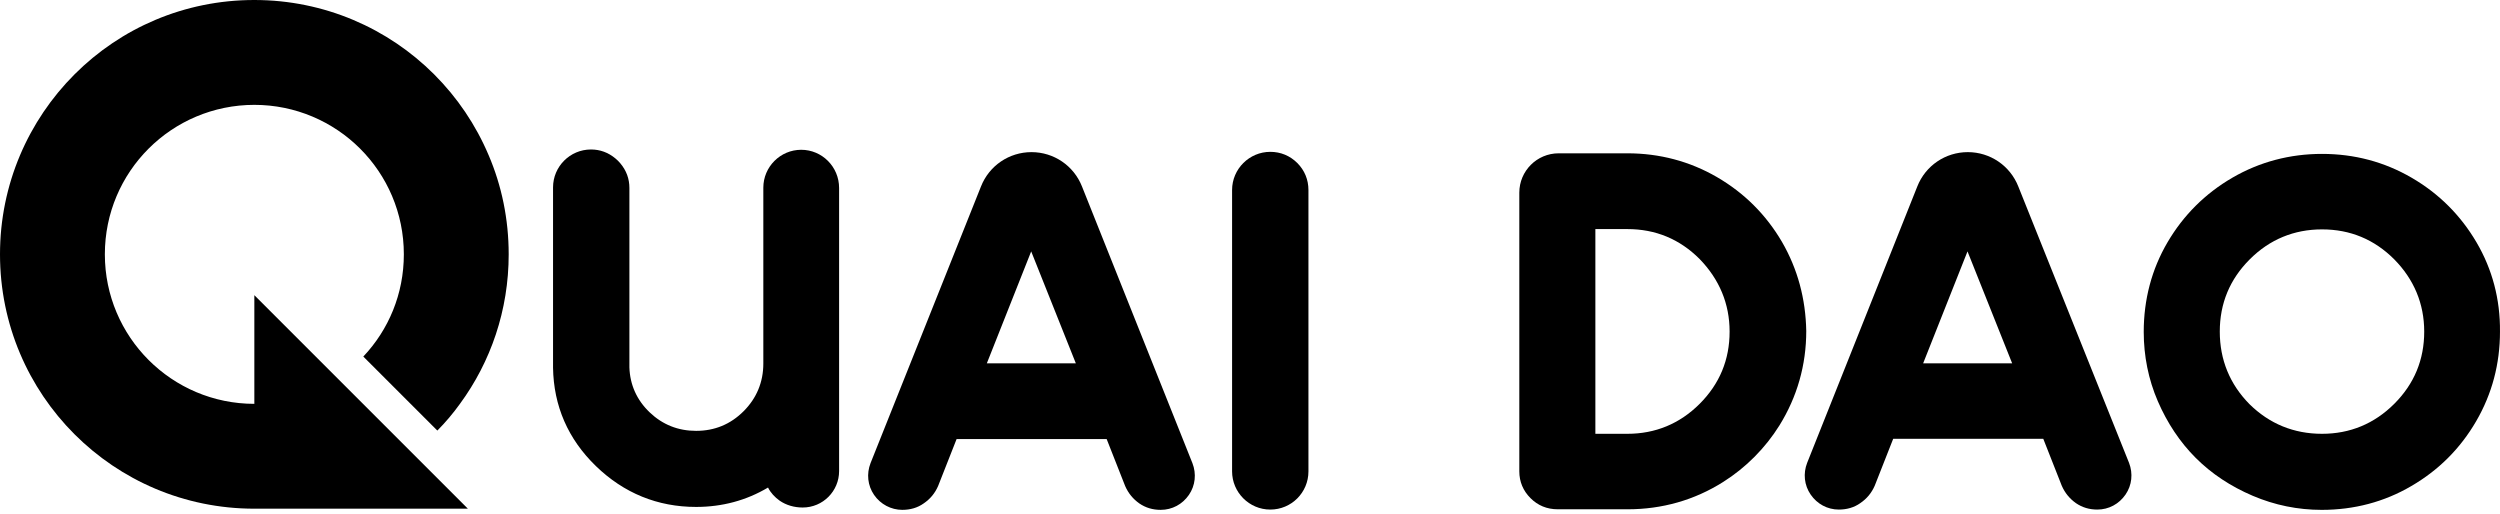 <svg  width="175" height="36" viewBox="0 0 175 36" fill="none" xmlns="http://www.w3.org/2000/svg">
<path d="M56.085 10.485C54.626 10.485 53.433 11.677 53.433 13.137V25.452C53.433 26.747 52.96 27.878 52.056 28.782C51.131 29.708 50.02 30.16 48.725 30.16C47.471 30.16 46.381 29.728 45.477 28.865C44.572 28.001 44.099 26.932 44.058 25.719V13.158C44.058 12.52 43.853 11.945 43.421 11.431C43.318 11.307 43.215 11.204 43.092 11.102C42.578 10.67 42.002 10.464 41.365 10.464C39.905 10.464 38.713 11.657 38.713 13.117V25.74C38.754 28.413 39.761 30.736 41.715 32.627C43.668 34.519 46.032 35.485 48.725 35.485C50.555 35.485 52.241 35.032 53.762 34.128C53.947 34.498 54.235 34.806 54.584 35.053C55.037 35.361 55.592 35.526 56.188 35.526C57.607 35.526 58.737 34.375 58.737 32.977V13.158C58.737 11.677 57.545 10.485 56.085 10.485Z" fill="url(#paint0_linear)"/>
<path d="M75.74 13.055C75.164 11.595 73.766 10.649 72.204 10.649C70.641 10.649 69.243 11.595 68.668 13.055L60.937 32.422C60.65 33.162 60.732 33.984 61.184 34.642C61.636 35.3 62.377 35.69 63.158 35.69C63.713 35.69 64.227 35.547 64.659 35.238C65.111 34.93 65.44 34.539 65.666 34.025L66.961 30.736H77.467L78.762 34.025C78.988 34.539 79.317 34.93 79.749 35.238C80.201 35.547 80.695 35.69 81.25 35.69C82.052 35.69 82.771 35.3 83.224 34.642C83.676 33.984 83.758 33.162 83.47 32.422L75.74 13.055ZM75.308 25.431H69.079L72.183 17.598L75.308 25.431Z" fill="url(#paint1_linear)"/>
<path d="M88.919 10.629C87.459 10.629 86.246 11.821 86.246 13.302V32.997C86.246 34.457 87.439 35.67 88.919 35.67C90.399 35.67 91.591 34.477 91.591 32.997V13.302C91.591 12.582 91.324 11.924 90.81 11.41C90.296 10.896 89.638 10.629 88.919 10.629Z" fill="url(#paint2_linear)"/>
<path d="M124.731 16.92C123.621 15.029 122.1 13.507 120.188 12.397C118.276 11.287 116.158 10.732 113.917 10.732H109.106C107.585 10.732 106.352 11.966 106.352 13.487V32.998C106.352 33.717 106.619 34.354 107.133 34.868C107.647 35.382 108.284 35.65 109.045 35.65H113.938C116.343 35.65 118.605 35.012 120.62 33.738C122.223 32.73 123.58 31.353 124.567 29.77C125.8 27.776 126.438 25.555 126.438 23.17C126.397 20.929 125.842 18.832 124.731 16.92ZM121.072 23.211C121.072 25.185 120.373 26.871 118.975 28.269C117.577 29.667 115.87 30.366 113.917 30.366H111.676V16.036H113.917C115.891 16.036 117.577 16.735 118.975 18.133C120.352 19.552 121.072 21.258 121.072 23.211Z" fill="url(#paint3_linear)"/>
<path d="M141.282 13.055C140.706 11.595 139.308 10.649 137.746 10.649C136.183 10.649 134.785 11.595 134.21 13.055L126.5 32.401C126.212 33.141 126.294 33.964 126.747 34.621C127.199 35.279 127.919 35.67 128.72 35.67C129.275 35.67 129.789 35.526 130.221 35.218C130.673 34.909 131.002 34.519 131.229 34.005L132.524 30.715H143.029L144.325 34.005C144.551 34.519 144.88 34.909 145.312 35.218C145.764 35.526 146.257 35.67 146.812 35.67C147.614 35.67 148.334 35.279 148.786 34.621C149.238 33.964 149.321 33.141 149.033 32.401L141.282 13.055ZM140.85 25.431H134.621L137.725 17.598L140.85 25.431Z" fill="url(#paint4_linear)"/>
<path d="M173.354 16.961C172.244 15.07 170.722 13.548 168.81 12.438C166.898 11.328 164.801 10.773 162.54 10.773C160.299 10.773 158.181 11.328 156.269 12.438C154.357 13.548 152.836 15.07 151.726 16.961C150.616 18.853 150.061 20.97 150.061 23.232C150.061 24.918 150.389 26.562 151.047 28.084C151.705 29.605 152.589 30.942 153.7 32.052C154.81 33.162 156.146 34.046 157.688 34.704C159.23 35.362 160.854 35.691 162.519 35.691C164.781 35.691 166.898 35.136 168.79 34.025C170.702 32.915 172.223 31.394 173.333 29.482C174.444 27.57 174.999 25.473 174.999 23.211C175.019 20.95 174.464 18.853 173.354 16.961ZM169.695 23.211C169.695 25.185 168.996 26.871 167.597 28.269C166.199 29.667 164.493 30.366 162.54 30.366C160.566 30.366 158.86 29.667 157.462 28.289C156.084 26.891 155.385 25.185 155.385 23.211C155.385 21.238 156.084 19.552 157.482 18.154C158.88 16.756 160.587 16.057 162.54 16.057C164.514 16.057 166.199 16.756 167.597 18.154C168.975 19.552 169.695 21.258 169.695 23.211Z" fill="url(#paint5_linear)"/>
<path d="M32.751 35.608H17.804C7.956 35.608 0 27.631 0 17.804C0 12.891 1.994 8.429 5.222 5.201C8.45 1.974 12.891 0 17.804 0C22.718 0 27.179 1.994 30.386 5.201C32.011 6.826 33.306 8.738 34.21 10.876C35.115 12.993 35.608 15.337 35.608 17.804C35.608 21.71 34.354 25.329 32.196 28.269C31.723 28.927 31.188 29.564 30.613 30.14L25.432 24.959C27.2 23.088 28.269 20.58 28.269 17.804C28.269 14.905 27.097 12.294 25.206 10.403C23.314 8.511 20.683 7.34 17.804 7.34C14.926 7.34 12.294 8.511 10.403 10.403C8.511 12.294 7.34 14.905 7.34 17.804C7.34 23.581 12.027 28.269 17.804 28.269V20.662L32.751 35.608Z" fill="url(#paint6_linear)"/>
<defs>
<linearGradient id="paint0_linear" x1="48.725" y1="10.464" x2="48.725" y2="35.526" gradientUnits="userSpaceOnUse">
<stop stopColor="#085CB0"/>
<stop offset="1" stopColor="#0A3781"/>
</linearGradient>
<linearGradient id="paint1_linear" x1="72.204" y1="10.649" x2="72.204" y2="35.69" gradientUnits="userSpaceOnUse">
<stop stopColor="#085CB0"/>
<stop offset="1" stopColor="#0A3781"/>
</linearGradient>
<linearGradient id="paint2_linear" x1="88.919" y1="10.629" x2="88.919" y2="35.67" gradientUnits="userSpaceOnUse">
<stop stopColor="#085CB0"/>
<stop offset="1" stopColor="#0A3781"/>
</linearGradient>
<linearGradient id="paint3_linear" x1="116.395" y1="10.732" x2="116.395" y2="35.65" gradientUnits="userSpaceOnUse">
<stop stopColor="#085CB0"/>
<stop offset="1" stopColor="#0A3781"/>
</linearGradient>
<linearGradient id="paint4_linear" x1="137.766" y1="10.649" x2="137.766" y2="35.67" gradientUnits="userSpaceOnUse">
<stop stopColor="#085CB0"/>
<stop offset="1" stopColor="#0A3781"/>
</linearGradient>
<linearGradient id="paint5_linear" x1="162.53" y1="10.773" x2="162.53" y2="35.691" gradientUnits="userSpaceOnUse">
<stop stopColor="#085CB0"/>
<stop offset="1" stopColor="#0A3781"/>
</linearGradient>
<linearGradient id="paint6_linear" x1="12.952" y1="38.548" x2="37.623" y2="-1.04108e-08" gradientUnits="userSpaceOnUse">
<stop stopColor="#74EAE8"/>
<stop offset="1" stopColor="#0394E8"/>
</linearGradient>
</defs>
</svg>
